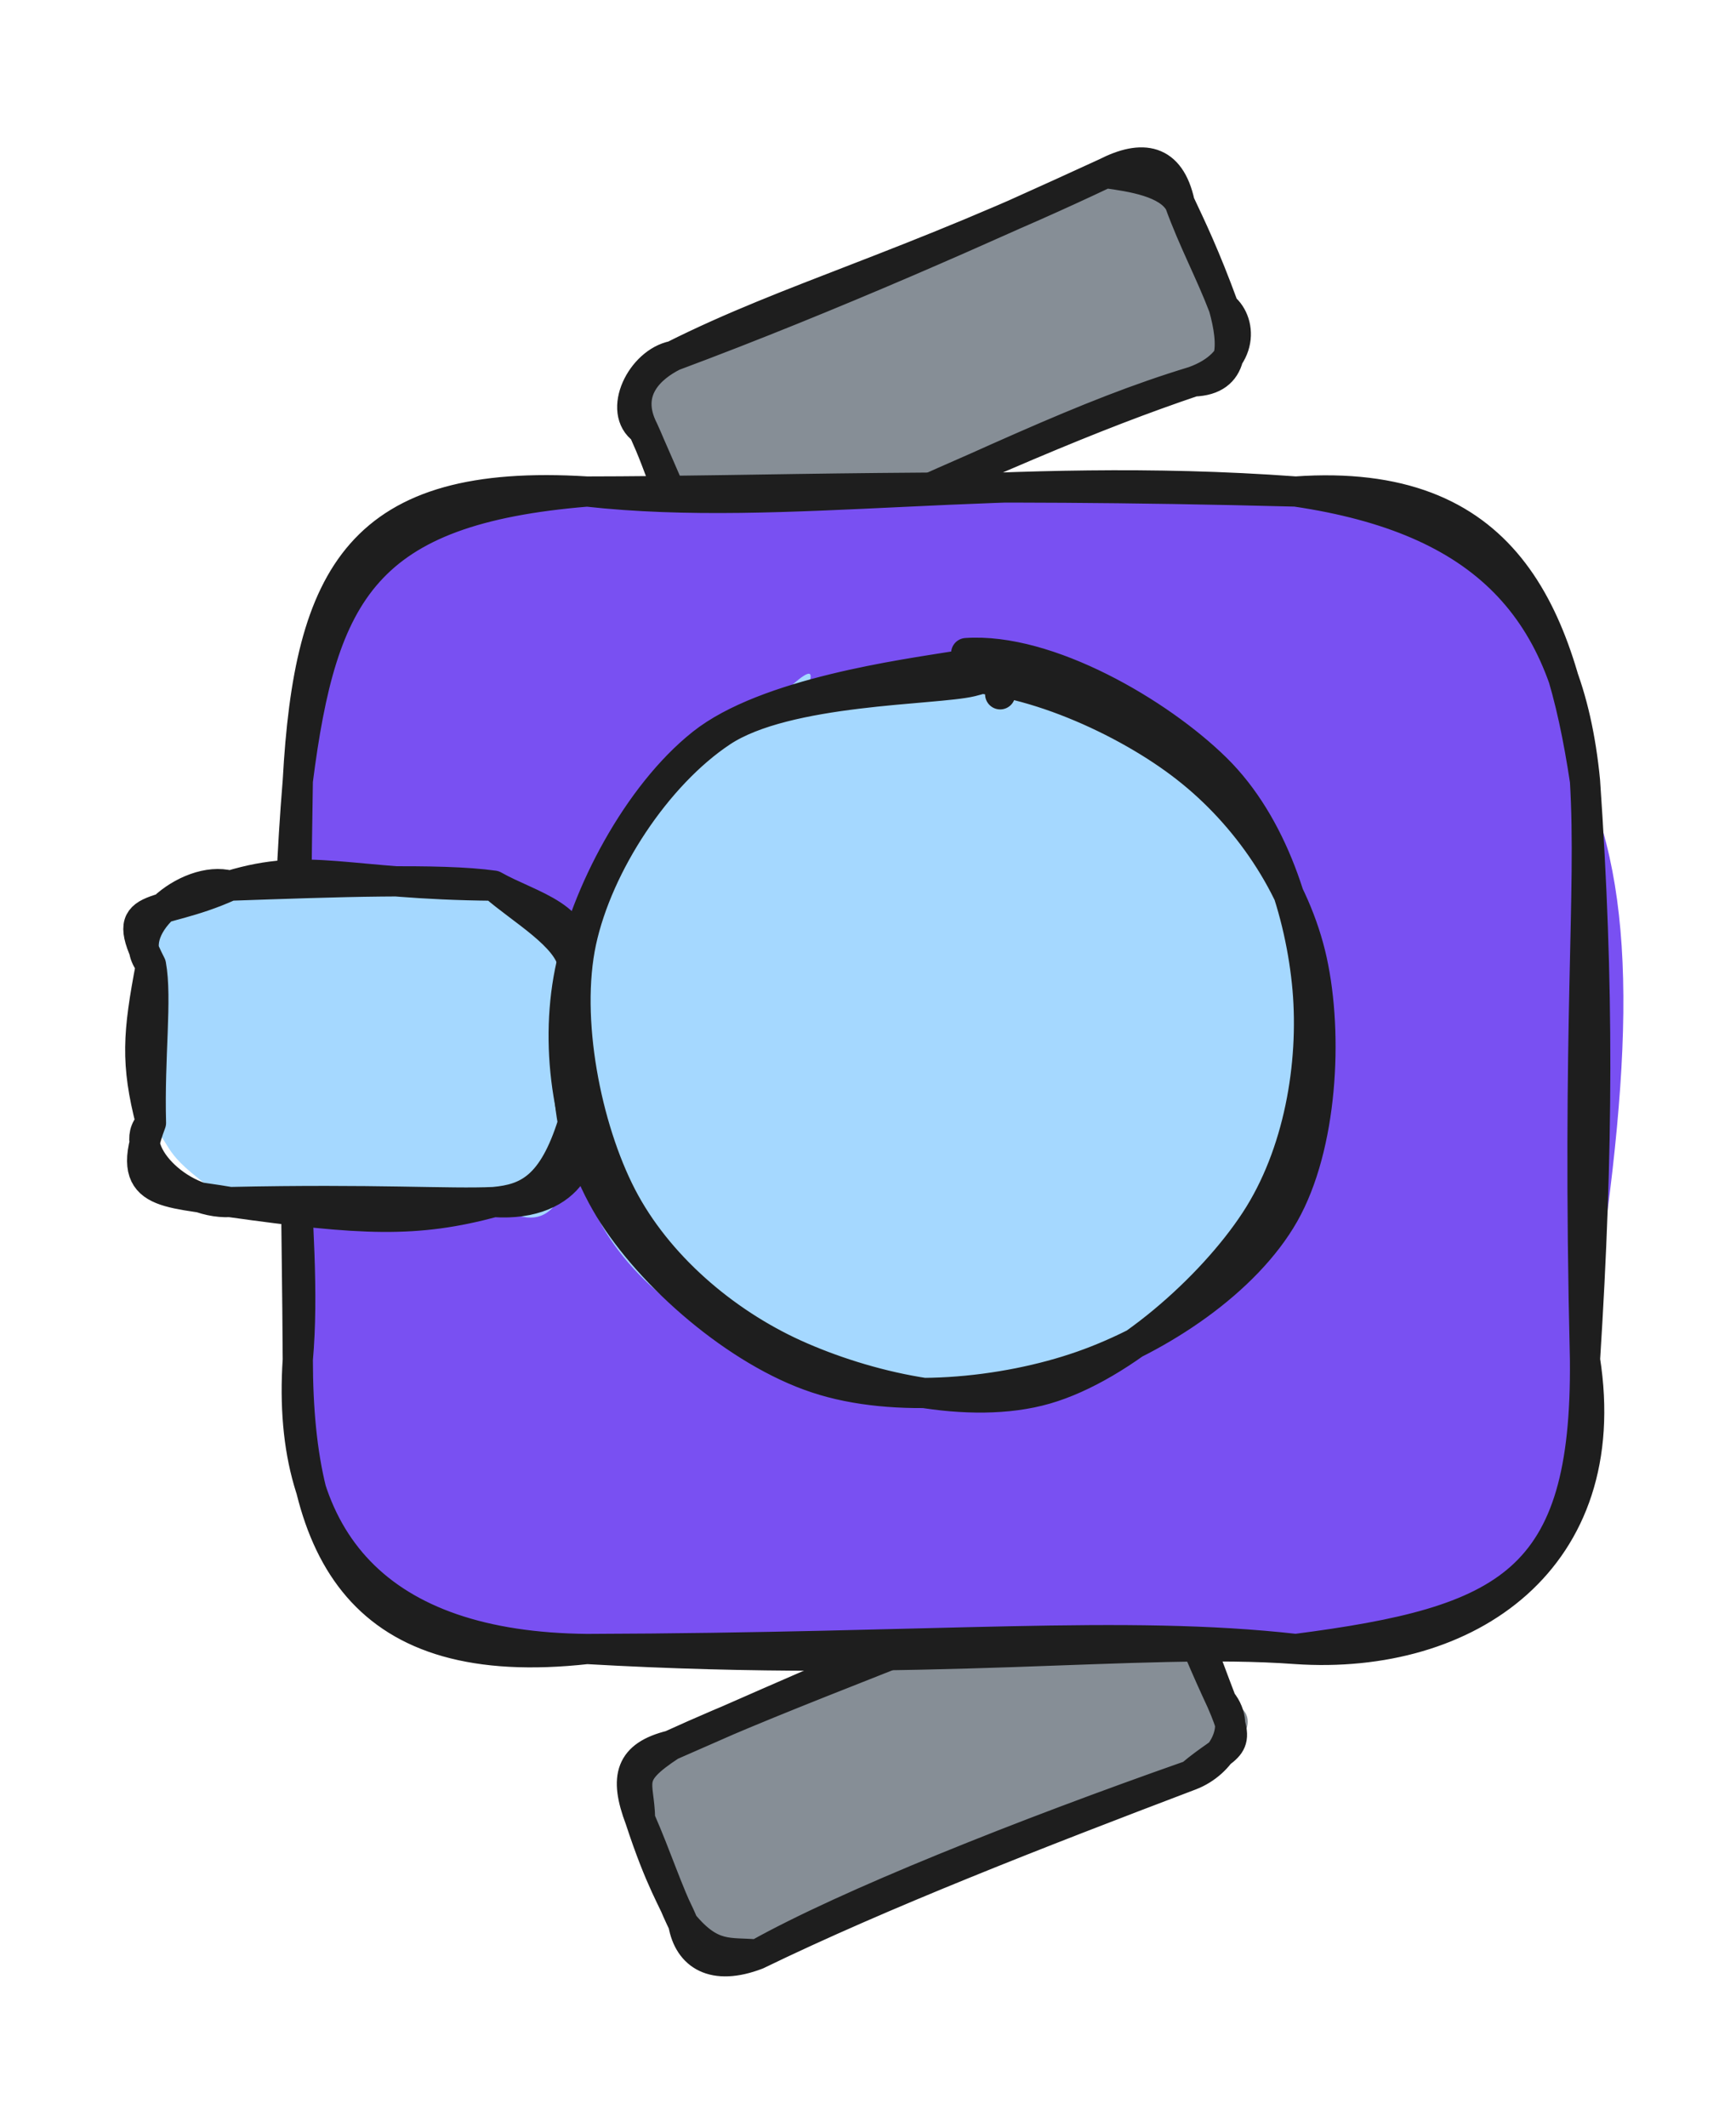 <svg version="1.1" xmlns="http://www.w3.org/2000/svg" viewBox="0 0 114.987 140.842" width="114.987" height="140.842">
  <!-- svg-source:excalidraw -->
  
  <defs>
    <style class="style-fonts">
      @font-face {
        font-family: "Virgil";
        src: url("https://excalidraw.com/Virgil.woff2");
      }
      @font-face {
        font-family: "Cascadia";
        src: url("https://excalidraw.com/Cascadia.woff2");
      }
      @font-face {
        font-family: "Assistant";
        src: url("https://excalidraw.com/Assistant-Regular.woff2");
      }
    </style>
    
  </defs>
  <g stroke-linecap="round" transform="translate(42.366 109.066) rotate(337.539 19.283 7.488)"><path d="M3.74 0 C13.03 -1.27, 26.97 0.35, 34.82 0 C35.24 -1.58, 40.39 2.33, 38.57 3.74 C38.6 5.6, 38.75 8.74, 38.57 11.23 C41.1 12.55, 39.45 14.96, 34.82 14.98 C25.74 14.83, 15.41 15.24, 3.74 14.98 C-0.85 15.97, -0.14 14.18, 0 11.23 C-0.98 9.31, -0.47 6.76, 0 3.74 C1.07 2.27, -0.44 1.11, 3.74 0" stroke="none" stroke-width="0" fill="#868e96"></path><path d="M3.74 0 C12.65 -0.17, 23.92 -0.55, 34.82 0 M3.74 0 C12.85 -0.33, 22.83 0.32, 34.82 0 M34.82 0 C37.12 0.39, 38.79 1.05, 38.57 3.74 M34.82 0 C37.96 -0.57, 37.6 2.16, 38.57 3.74 M38.57 3.74 C38.82 6.04, 38.65 7.94, 38.57 11.23 M38.57 3.74 C38.41 6.14, 38.47 8.97, 38.57 11.23 M38.57 11.23 C39.23 13.41, 36.99 15.03, 34.82 14.98 M38.57 11.23 C38.64 14.87, 38.07 13.93, 34.82 14.98 M34.82 14.98 C23.05 14.34, 10.51 14.17, 3.74 14.98 M34.82 14.98 C24.1 14.67, 12.92 14.43, 3.74 14.98 M3.74 14.98 C2.09 14.11, 0.88 14.07, 0 11.23 M3.74 14.98 C0.64 14.9, -0.46 13.3, 0 11.23 M0 11.23 C0 9.41, -0.33 8.13, 0 3.74 M0 11.23 C-0.15 8.66, 0.06 6.57, 0 3.74 M0 3.74 C0.09 0.72, 1.03 -0.4, 3.74 0 M0 3.74 C0.93 1.37, 0.13 0.69, 3.74 0" stroke="#1e1e1e" stroke-width="2" fill="none"></path></g><g stroke-linecap="round" transform="translate(42.552 16.919) rotate(337.077 19.283 7.488)"><path d="M3.74 0 C12.58 0.22, 14.21 -1.32, 34.82 0 C39.14 1.08, 38.58 0.41, 38.57 3.74 C38.79 6.29, 39.52 7.39, 38.57 11.23 C40.7 13.71, 38.39 16.01, 34.82 14.98 C27.28 15.21, 14.03 15.94, 3.74 14.98 C1.1 15.43, 0.53 15.85, 0 11.23 C-0.3 9.56, 0.49 7.63, 0 3.74 C-1.69 2.36, 0.1 2.01, 3.74 0" stroke="none" stroke-width="0" fill="#868e96"></path><path d="M3.74 0 C12.42 -0.57, 20.31 0.62, 34.82 0 M3.74 0 C15.09 0.49, 26.33 0.26, 34.82 0 M34.82 0 C37.54 -0.2, 39.13 0.76, 38.57 3.74 M34.82 0 C36.35 0.91, 38.41 2.17, 38.57 3.74 M38.57 3.74 C38.64 5.54, 38.75 7.58, 38.57 11.23 M38.57 3.74 C38.43 6.38, 38.66 8.79, 38.57 11.23 M38.57 11.23 C38.24 13.78, 37.39 15.97, 34.82 14.98 M38.57 11.23 C39.32 12.68, 38.35 15.18, 34.82 14.98 M34.82 14.98 C27.21 14.18, 20.36 14.67, 3.74 14.98 M34.82 14.98 C27.89 14.47, 20.65 14.48, 3.74 14.98 M3.74 14.98 C2.13 15.32, -0.53 13.66, 0 11.23 M3.74 14.98 C0.79 14.55, -1.07 14.55, 0 11.23 M0 11.23 C-0.31 8.98, 0.09 6.72, 0 3.74 M0 11.23 C0.09 9.88, 0.05 8.07, 0 3.74 M0 3.74 C-0.21 0.85, 2.05 0.11, 3.74 0 M0 3.74 C-1.12 1.94, 1.62 -0.45, 3.74 0" stroke="#1e1e1e" stroke-width="2" fill="none"></path></g><g stroke-linecap="round" transform="translate(19.725 32.546) rotate(0 42.631 38.322)"><path d="M19.16 0 C27.35 -2.17, 43.83 1.51, 66.1 0 C78.89 -1.16, 84.28 6.64, 85.26 19.16 C88.92 27.49, 88.37 39.06, 85.26 57.48 C86.75 71.69, 78.9 78.76, 66.1 76.64 C49.39 78.1, 38.29 77.35, 19.16 76.64 C7.12 79.59, -1.22 66.93, 0 57.48 C1.76 45.55, -2.07 32.32, 0 19.16 C-1.59 9.17, 6.19 -2.14, 19.16 0" stroke="none" stroke-width="0" fill="#7950f2"></path><path d="M19.16 0 C32.34 1.46, 46.54 -1.43, 66.1 0 M19.16 0 C30.9 -0.01, 43.26 -0.6, 66.1 0 M66.1 0 C80 -0.98, 83.57 7.97, 85.26 19.16 M66.1 0 C78.55 1.84, 84.15 7.74, 85.26 19.16 M85.26 19.16 C86.19 32.62, 86.14 43.61, 85.26 57.48 M85.26 19.16 C85.71 26.73, 84.72 35, 85.26 57.48 M85.26 57.48 C85.4 72.24, 80.18 74.82, 66.1 76.64 M85.26 57.48 C87.33 70.67, 77.54 77.42, 66.1 76.64 M66.1 76.64 C55.77 75.88, 41.81 77.94, 19.16 76.64 M66.1 76.64 C54.75 75.36, 42.6 76.57, 19.16 76.64 M19.16 76.64 C5.33 76.51, -0.8 69.52, 0 57.48 M19.16 76.64 C4.25 78.29, 0.01 70.42, 0 57.48 M0 57.48 C0.78 48.72, -1.59 38.49, 0 19.16 M0 57.48 C-0.04 48.57, -0.34 40.31, 0 19.16 M0 19.16 C1.61 6.6, 4.45 1.21, 19.16 0 M0 19.16 C0.75 5.5, 4.13 -0.93, 19.16 0" stroke="#1e1e1e" stroke-width="2" fill="none"></path></g><g stroke-linecap="round" transform="translate(10 58.642) rotate(0 13.975 10.473)"><path d="M5.24 0 C12.65 1.5, 15.68 -0.83, 22.71 0 C25.22 0.26, 26.51 2.56, 27.95 5.24 C29.68 8.9, 28.91 13.35, 27.95 15.71 C27.98 21.31, 25.99 23.44, 22.71 20.95 C17.12 21.61, 12.52 23.64, 5.24 20.95 C0.53 17.61, 1.74 17.76, 0 15.71 C-1.3 13.02, -0.91 10.19, 0 5.24 C-0.2 -0.39, 4.1 -0.19, 5.24 0" stroke="none" stroke-width="0" fill="#a5d8ff"></path><path d="M5.24 0 C10.56 -1.6, 12.81 -0.08, 22.71 0 M5.24 0 C12.15 -0.24, 19.16 -0.5, 22.71 0 M22.71 0 C24.51 1.59, 27.67 3.35, 27.95 5.24 M22.71 0 C25.09 1.36, 28.9 2.09, 27.95 5.24 M27.95 5.24 C28.42 7.25, 27.01 10.45, 27.95 15.71 M27.95 5.24 C27.85 8.86, 28.05 12.95, 27.95 15.71 M27.95 15.71 C29.25 17.38, 28 21.3, 22.71 20.95 M27.95 15.71 C26.62 19.97, 24.94 20.75, 22.71 20.95 M22.71 20.95 C17.58 22.33, 14.02 22.18, 5.24 20.95 M22.71 20.95 C19.78 21.09, 14.85 20.74, 5.24 20.95 M5.24 20.95 C0.94 20.2, -1.86 20.63, 0 15.71 M5.24 20.95 C1.75 21.11, -1.68 17.34, 0 15.71 M0 15.71 C-1.02 11.75, -0.87 9.8, 0 5.24 M0 15.71 C-0.12 11.35, 0.41 7.46, 0 5.24 M0 5.24 C-1.94 2.95, 2.4 -0.77, 5.24 0 M0 5.24 C-2.26 0.82, 0.27 2.26, 5.24 0" stroke="#1e1e1e" stroke-width="2" fill="none"></path></g><g stroke-linecap="round" transform="translate(36.889 44.603) rotate(0 25.43 23.859)"><path d="M24.66 -0.01 C29.87 -0.19, 37.9 2.42, 42.05 5.58 C46.19 8.74, 48.77 13.87, 49.53 18.97 C50.29 24.06, 49.03 31.59, 46.62 36.16 C44.21 40.73, 40.13 44.73, 35.05 46.38 C29.97 48.03, 21.5 47.69, 16.16 46.05 C10.82 44.42, 5.6 41.12, 2.99 36.56 C0.38 32, -0.62 23.82, 0.5 18.7 C1.62 13.59, 5.07 9.13, 9.72 5.88 C14.37 2.63, 24.78 0.1, 28.41 -0.77 C32.05 -1.64, 31.36 0.09, 31.53 0.65 M16.14 1.9 C20.85 -0.52, 27.28 -0.76, 32.4 0.64 C37.52 2.04, 43.77 5.79, 46.88 10.28 C49.98 14.77, 51.45 22.5, 51.01 27.56 C50.56 32.62, 48.06 37.29, 44.22 40.64 C40.38 44, 33.55 47.2, 27.97 47.68 C22.39 48.15, 15.28 46.43, 10.73 43.5 C6.17 40.57, 2 34.99, 0.66 30.09 C-0.68 25.18, 0.19 18.95, 2.69 14.05 C5.19 9.15, 13.4 2.65, 15.66 0.68 C17.93 -1.29, 16.1 1.63, 16.28 2.25" stroke="none" stroke-width="0" fill="#a5d8ff"></path><path d="M25.97 0.22 C30.97 0.07, 37.69 3.1, 41.69 6.24 C45.7 9.37, 48.93 14.09, 50.01 19.01 C51.09 23.94, 50.7 31.3, 48.17 35.77 C45.63 40.25, 39.95 44.03, 34.78 45.84 C29.62 47.65, 22.39 48.38, 17.18 46.64 C11.96 44.91, 6.2 39.91, 3.48 35.43 C0.76 30.95, -0.17 24.9, 0.85 19.77 C1.87 14.63, 5.36 8.02, 9.61 4.64 C13.86 1.26, 23.06 0.05, 26.36 -0.49 C29.65 -1.04, 29.29 0.94, 29.36 1.37 M27.11 -1.36 C32.51 -1.73, 39.89 2.58, 43.66 6.29 C47.42 9.99, 49.28 15.89, 49.72 20.88 C50.15 25.87, 49.15 31.82, 46.26 36.23 C43.37 40.65, 37.47 45.9, 32.39 47.37 C27.3 48.84, 20.43 47.19, 15.75 45.07 C11.06 42.94, 6.64 39.16, 4.28 34.6 C1.93 30.05, 0.51 22.86, 1.61 17.74 C2.72 12.62, 6.59 6.73, 10.9 3.86 C15.2 0.99, 25.06 1.1, 27.46 0.52 C29.87 -0.06, 25.67 0.17, 25.33 0.39" stroke="#1e1e1e" stroke-width="2" fill="none"></path></g></svg>